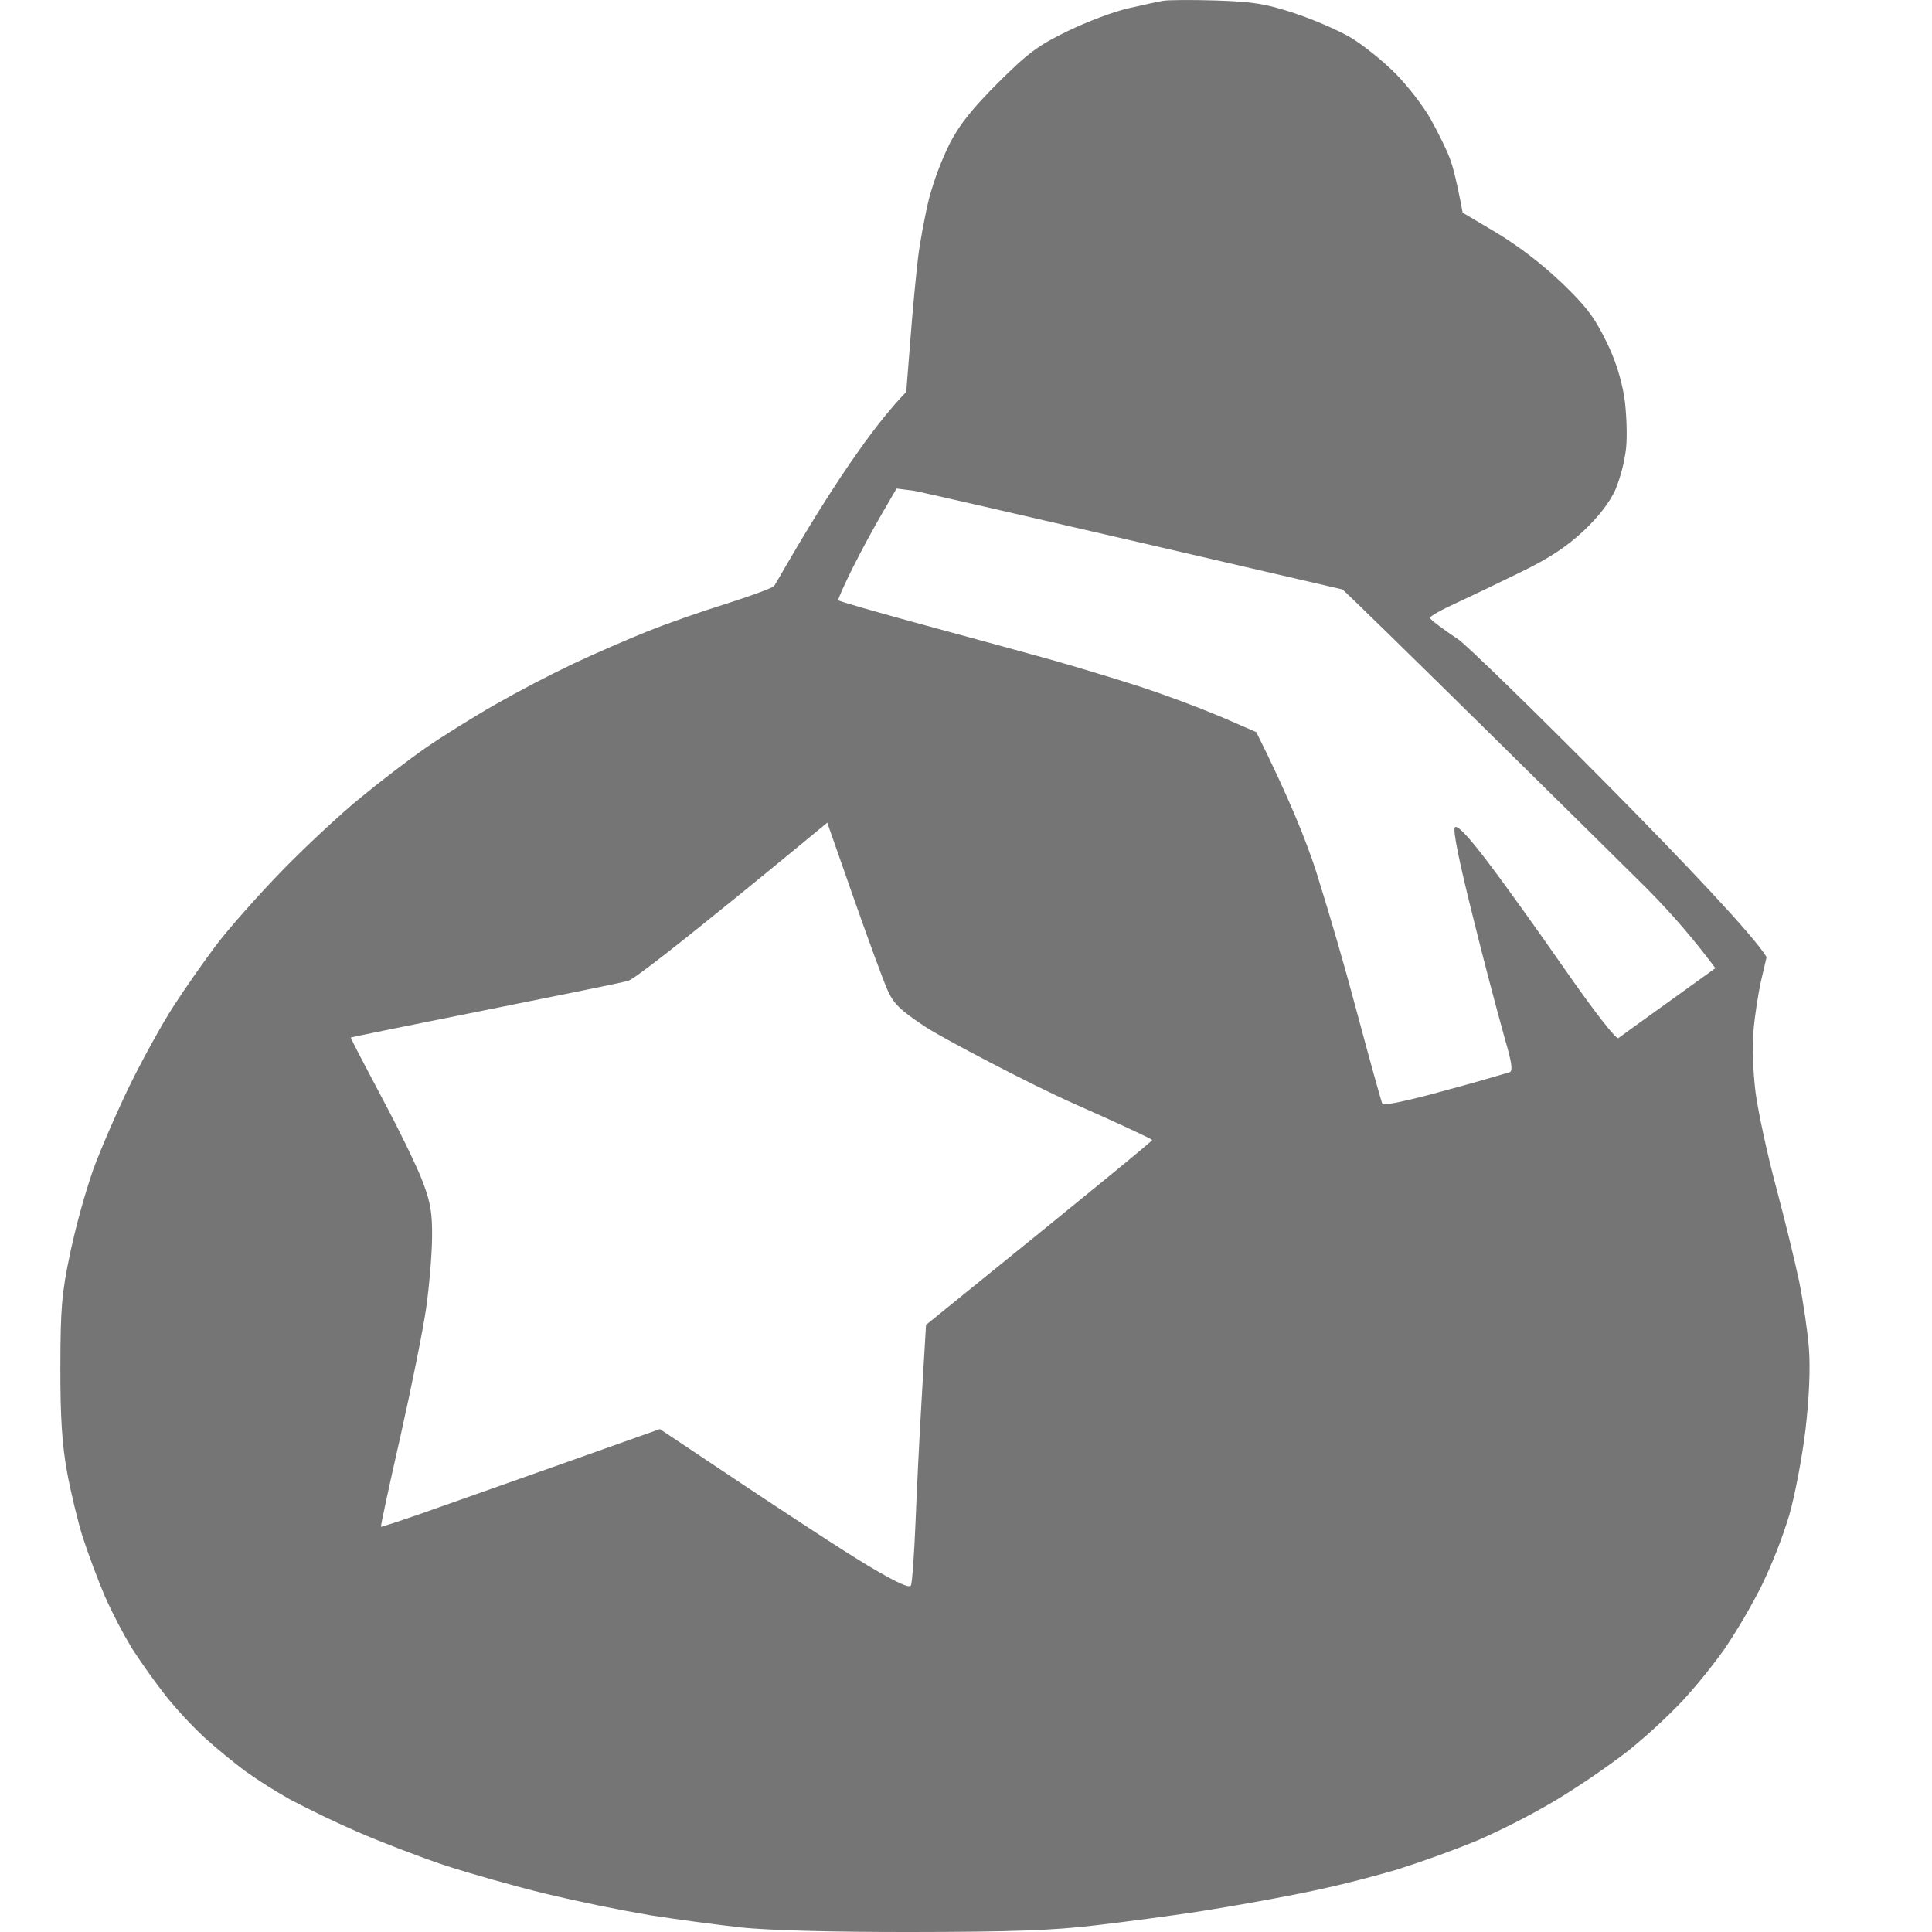 <svg width="16" height="16" viewBox="0 0 15 16" version="1.1" xmlns="http://www.w3.org/2000/svg" xmlnsXlink="http://www.w3.org/1999/xlink" xmlSpace="preserve" xmlnsSerif="http://www.serif.com/" style="fill-rule:evenodd;clip-rule:evenodd;stroke-linejoin:round;stroke-miterlimit:2;"><path d="M9.57,0.004c0.307,0.01 0.409,0.026 0.652,0.106c0.158,0.052 0.369,0.144 0.469,0.204c0.1,0.061 0.265,0.193 0.365,0.294c0.1,0.101 0.233,0.272 0.293,0.38c0.061,0.109 0.131,0.252 0.156,0.319c0.026,0.066 0.06,0.196 0.108,0.454l0.281,0.167c0.192,0.117 0.371,0.255 0.534,0.409c0.204,0.195 0.276,0.289 0.371,0.484c0.075,0.148 0.126,0.307 0.153,0.47c0.018,0.125 0.025,0.312 0.015,0.417c-0.014,0.119 -0.044,0.237 -0.089,0.348c-0.047,0.104 -0.139,0.223 -0.265,0.342c-0.139,0.13 -0.285,0.226 -0.513,0.337c-0.175,0.086 -0.417,0.202 -0.538,0.258c-0.122,0.055 -0.221,0.111 -0.22,0.124c0,0.012 0.107,0.093 0.236,0.179c0.129,0.086 2.356,2.29 2.552,2.631l-0.044,0.189c-0.024,0.104 -0.053,0.291 -0.064,0.417c-0.012,0.131 -0.004,0.348 0.017,0.515c0.021,0.158 0.096,0.506 0.167,0.772c0.071,0.267 0.158,0.621 0.193,0.788c0.034,0.167 0.071,0.419 0.082,0.56c0.012,0.166 0.002,0.405 -0.028,0.667c-0.027,0.225 -0.087,0.545 -0.135,0.712c-0.062,0.203 -0.14,0.4 -0.232,0.591c-0.09,0.176 -0.19,0.348 -0.3,0.512c-0.11,0.154 -0.229,0.301 -0.356,0.44c-0.141,0.146 -0.29,0.283 -0.448,0.411c-0.189,0.144 -0.385,0.278 -0.588,0.402c-0.212,0.126 -0.432,0.239 -0.657,0.338c-0.219,0.09 -0.442,0.17 -0.667,0.242c-0.265,0.077 -0.532,0.144 -0.803,0.198c-0.282,0.056 -0.564,0.106 -0.848,0.151c-0.217,0.033 -0.598,0.084 -0.848,0.113c-0.351,0.042 -0.698,0.054 -1.515,0.055c-0.671,0.001 -1.194,-0.014 -1.424,-0.038c-0.248,-0.029 -0.496,-0.062 -0.743,-0.1c-0.289,-0.05 -0.577,-0.109 -0.863,-0.177c-0.267,-0.065 -0.648,-0.173 -0.848,-0.239c-0.2,-0.067 -0.521,-0.19 -0.712,-0.273c-0.19,-0.083 -0.377,-0.173 -0.561,-0.269c-0.13,-0.073 -0.257,-0.153 -0.379,-0.24c-0.113,-0.086 -0.224,-0.177 -0.33,-0.272c-0.115,-0.108 -0.222,-0.223 -0.321,-0.345c-0.099,-0.127 -0.193,-0.259 -0.281,-0.394c-0.085,-0.142 -0.161,-0.288 -0.228,-0.439c-0.057,-0.134 -0.138,-0.352 -0.181,-0.485c-0.042,-0.134 -0.101,-0.379 -0.131,-0.546c-0.04,-0.222 -0.055,-0.451 -0.054,-0.863c0.001,-0.489 0.011,-0.61 0.082,-0.947c0.05,-0.23 0.112,-0.458 0.188,-0.682c0.059,-0.162 0.193,-0.472 0.298,-0.689c0.105,-0.216 0.27,-0.516 0.367,-0.666c0.097,-0.15 0.259,-0.382 0.36,-0.515c0.102,-0.134 0.342,-0.405 0.534,-0.603c0.192,-0.198 0.485,-0.472 0.652,-0.608c0.166,-0.137 0.412,-0.325 0.545,-0.417c0.133,-0.092 0.392,-0.254 0.576,-0.359c0.213,-0.121 0.43,-0.234 0.651,-0.34c0.175,-0.082 0.448,-0.201 0.606,-0.264c0.158,-0.064 0.452,-0.167 0.652,-0.229c0.199,-0.063 0.379,-0.129 0.399,-0.147c0.019,-0.018 0.612,-1.113 1.095,-1.608l0.035,-0.44c0.018,-0.241 0.048,-0.548 0.064,-0.681c0.017,-0.134 0.058,-0.352 0.091,-0.485c0.043,-0.157 0.1,-0.309 0.172,-0.455c0.079,-0.153 0.189,-0.291 0.399,-0.5c0.247,-0.246 0.331,-0.309 0.577,-0.428c0.158,-0.077 0.384,-0.162 0.5,-0.188c0.117,-0.027 0.246,-0.055 0.288,-0.062c0.042,-0.008 0.239,-0.009 0.439,-0.003Zm-2.765,4.248c-0.086,0.149 -0.168,0.301 -0.246,0.456c-0.068,0.137 -0.121,0.256 -0.117,0.263c0.004,0.008 0.314,0.097 0.689,0.199c0.375,0.102 0.852,0.232 1.061,0.29c0.254,0.072 0.506,0.149 0.757,0.229c0.226,0.075 0.448,0.158 0.667,0.249l0.288,0.125c0.27,0.54 0.414,0.902 0.495,1.152c0.122,0.39 0.236,0.782 0.341,1.177c0.107,0.398 0.2,0.736 0.209,0.751c0.008,0.016 0.24,-0.034 0.515,-0.111c0.18,-0.048 0.359,-0.099 0.538,-0.152c0.028,-0.011 0.019,-0.079 -0.04,-0.279c-0.091,-0.33 -0.178,-0.661 -0.26,-0.993c-0.12,-0.478 -0.172,-0.737 -0.153,-0.757c0.02,-0.02 0.108,0.072 0.261,0.273c0.128,0.166 0.418,0.571 0.647,0.9c0.247,0.355 0.428,0.587 0.446,0.573c0.017,-0.013 0.204,-0.149 0.417,-0.301l0.386,-0.278c-0.171,-0.23 -0.358,-0.448 -0.56,-0.652c-0.15,-0.15 -2.506,-2.478 -2.53,-2.485c-0.026,-0.006 -3.472,-0.807 -3.55,-0.817l-0.141,-0.018l-0.12,0.206Zm-0.454,2.561c0,0 -1.541,1.278 -1.649,1.31c-0.109,0.032 -2.298,0.462 -2.297,0.47c0,0.008 0.117,0.233 0.259,0.5c0.143,0.267 0.295,0.58 0.338,0.697c0.065,0.172 0.079,0.26 0.076,0.47c-0.002,0.141 -0.024,0.4 -0.049,0.575c-0.025,0.175 -0.121,0.652 -0.213,1.061c-0.093,0.408 -0.165,0.744 -0.161,0.748c0.004,0.003 0.164,-0.05 0.356,-0.117c0.191,-0.067 0.71,-0.251 1.151,-0.407l0.803,-0.285c1.08,0.724 1.544,1.024 1.727,1.133c0.23,0.137 0.339,0.187 0.352,0.162c0.01,-0.021 0.027,-0.256 0.038,-0.522c0.01,-0.267 0.034,-0.744 0.053,-1.061l0.034,-0.575c1.452,-1.175 1.873,-1.522 1.873,-1.531c-0.001,-0.008 -0.291,-0.143 -0.646,-0.3c-0.354,-0.156 -1.091,-0.544 -1.232,-0.637c-0.209,-0.138 -0.265,-0.193 -0.314,-0.305c-0.034,-0.075 -0.159,-0.417 -0.28,-0.761l-0.219,-0.625Z" style="fill-opacity:0.54;"/></svg>
